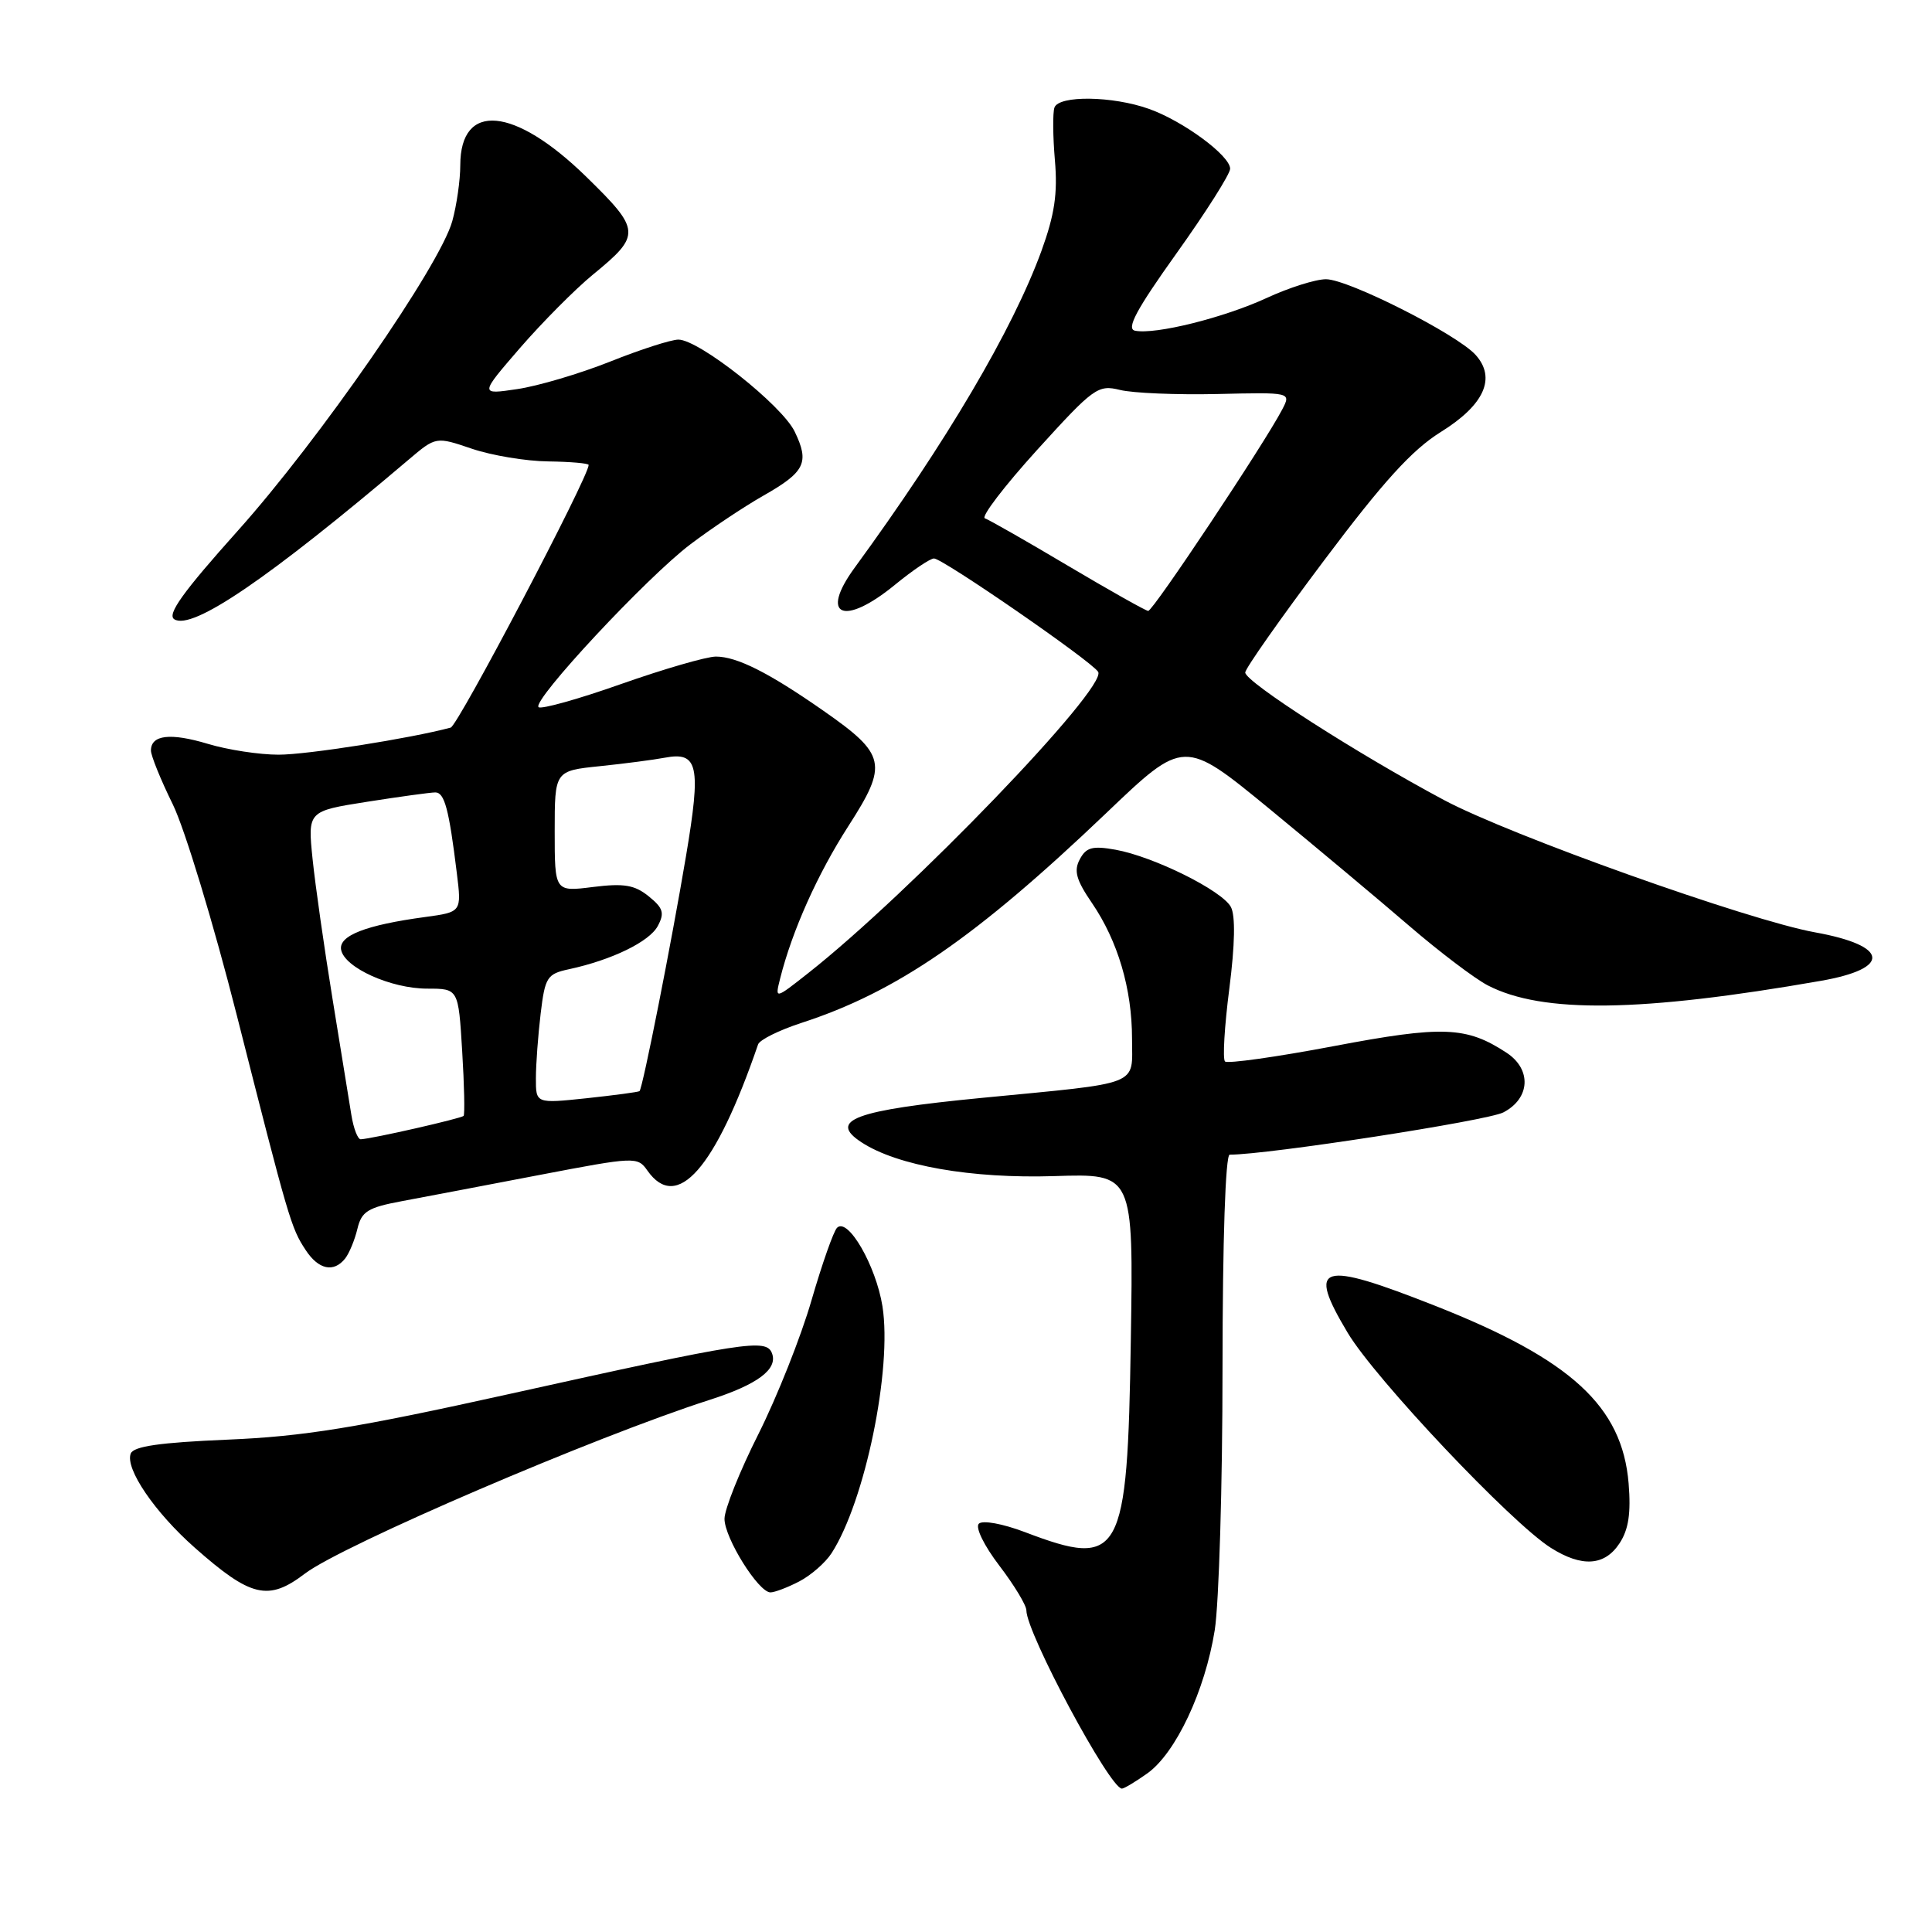 <?xml version="1.0" encoding="UTF-8" standalone="no"?>
<!DOCTYPE svg PUBLIC "-//W3C//DTD SVG 1.1//EN" "http://www.w3.org/Graphics/SVG/1.1/DTD/svg11.dtd" >
<svg xmlns="http://www.w3.org/2000/svg" xmlns:xlink="http://www.w3.org/1999/xlink" version="1.1" viewBox="0 0 256 256">
 <g >
 <path fill="currentColor"
d=" M 152.03 234.98 C 155.80 232.29 159.68 224.03 160.96 216.00 C 161.52 212.43 161.99 196.79 161.99 181.25 C 162.00 164.33 162.38 153.00 162.94 153.00 C 167.98 153.00 197.05 148.51 199.20 147.40 C 202.77 145.55 202.98 141.69 199.62 139.49 C 194.30 136.00 191.18 135.88 176.72 138.62 C 169.12 140.06 162.64 140.97 162.32 140.65 C 161.99 140.33 162.25 135.99 162.89 131.01 C 163.64 125.16 163.71 121.33 163.10 120.18 C 161.93 118.00 152.86 113.50 147.80 112.59 C 144.77 112.05 143.92 112.27 143.08 113.86 C 142.26 115.38 142.60 116.60 144.68 119.64 C 148.12 124.68 150.00 131.03 150.00 137.64 C 150.00 143.99 151.50 143.40 130.05 145.48 C 113.25 147.11 109.67 148.43 114.15 151.36 C 118.90 154.47 128.72 156.19 139.71 155.84 C 150.19 155.50 150.19 155.50 149.84 177.55 C 149.39 206.37 148.57 207.87 135.80 203.01 C 132.84 201.89 130.19 201.41 129.70 201.90 C 129.21 202.39 130.39 204.80 132.42 207.46 C 134.39 210.04 136.00 212.71 136.00 213.38 C 136.00 216.37 147.06 237.00 148.66 237.00 C 148.95 237.00 150.47 236.09 152.03 234.98 Z  M 40.39 208.52 C 45.33 204.75 78.88 190.35 94.00 185.50 C 100.38 183.46 103.10 181.43 102.29 179.31 C 101.53 177.34 98.82 177.77 67.50 184.71 C 47.20 189.21 40.18 190.34 30.17 190.76 C 21.17 191.14 17.69 191.64 17.32 192.61 C 16.56 194.60 20.50 200.39 25.81 205.08 C 33.24 211.65 35.56 212.20 40.39 208.52 Z  M 105.90 209.55 C 107.44 208.75 109.37 207.07 110.19 205.80 C 114.62 198.94 118.24 181.39 116.93 173.09 C 116.07 167.71 112.35 161.25 110.91 162.69 C 110.45 163.15 108.93 167.47 107.53 172.29 C 106.14 177.11 102.97 185.08 100.50 190.01 C 98.02 194.93 96.00 199.99 96.00 201.25 C 96.00 203.79 100.50 211.00 102.09 211.00 C 102.64 211.00 104.36 210.35 105.90 209.55 Z  M 214.60 204.49 C 215.80 202.66 216.12 200.50 215.80 196.55 C 214.95 186.35 208.20 180.15 190.23 173.05 C 174.82 166.97 173.13 167.49 178.58 176.61 C 182.24 182.73 200.26 201.80 205.50 205.10 C 209.62 207.70 212.63 207.50 214.60 204.49 Z  M 45.74 166.75 C 46.28 166.06 47.01 164.29 47.36 162.82 C 47.91 160.52 48.74 160.00 53.25 159.16 C 56.14 158.62 64.34 157.06 71.48 155.69 C 84.17 153.26 84.48 153.25 85.78 155.10 C 89.69 160.68 94.80 154.86 100.45 138.39 C 100.66 137.78 103.23 136.51 106.16 135.55 C 118.81 131.45 129.32 124.21 146.58 107.74 C 156.89 97.89 156.89 97.89 168.20 107.17 C 174.41 112.28 182.77 119.27 186.76 122.71 C 190.75 126.14 195.42 129.68 197.14 130.57 C 204.36 134.31 217.44 134.13 241.25 129.97 C 250.66 128.33 250.31 125.31 240.50 123.54 C 231.69 121.95 200.07 110.68 191.32 106.00 C 179.82 99.86 165.00 90.35 165.00 89.11 C 165.00 88.59 169.69 81.92 175.43 74.28 C 183.28 63.82 187.11 59.61 190.90 57.25 C 196.68 53.66 198.29 50.09 195.52 47.02 C 193.03 44.27 178.64 37.00 175.70 37.00 C 174.32 37.00 170.79 38.12 167.85 39.48 C 162.21 42.09 153.08 44.37 150.40 43.82 C 149.20 43.58 150.56 41.04 155.90 33.56 C 159.81 28.09 163.00 23.05 163.00 22.36 C 163.00 20.63 156.80 16.05 152.25 14.43 C 147.43 12.71 140.31 12.61 139.72 14.25 C 139.48 14.94 139.51 18.08 139.78 21.24 C 140.16 25.64 139.74 28.44 138.00 33.24 C 134.20 43.66 125.42 58.56 113.25 75.22 C 108.54 81.66 111.79 83.05 118.57 77.50 C 120.91 75.58 123.25 74.00 123.76 74.00 C 124.92 74.00 144.64 87.61 145.51 89.02 C 146.79 91.09 120.55 118.35 107.07 128.96 C 102.68 132.42 102.68 132.42 103.37 129.67 C 104.96 123.34 108.32 115.83 112.42 109.45 C 117.70 101.25 117.42 99.98 109.11 94.18 C 101.86 89.12 97.64 87.00 94.86 87.00 C 93.63 87.00 87.97 88.64 82.29 90.64 C 76.61 92.65 71.69 94.02 71.36 93.70 C 70.48 92.82 85.73 76.46 91.50 72.11 C 94.25 70.03 98.58 67.14 101.13 65.69 C 106.69 62.53 107.29 61.30 105.29 57.17 C 103.59 53.68 92.62 45.00 89.89 45.00 C 88.93 45.00 84.85 46.31 80.83 47.92 C 76.80 49.52 71.26 51.16 68.52 51.56 C 63.55 52.30 63.55 52.30 68.91 46.10 C 71.87 42.69 76.20 38.33 78.55 36.40 C 84.99 31.13 84.94 30.51 77.65 23.39 C 68.15 14.12 61.01 13.47 60.99 21.87 C 60.99 23.87 60.51 27.21 59.93 29.30 C 58.30 35.19 42.29 58.30 31.48 70.36 C 24.21 78.48 22.09 81.44 23.10 82.06 C 25.49 83.54 35.56 76.68 54.13 60.92 C 57.76 57.84 57.76 57.84 62.53 59.46 C 65.16 60.35 69.71 61.11 72.65 61.14 C 75.59 61.18 78.00 61.39 78.00 61.61 C 78.00 63.20 60.69 96.15 59.72 96.41 C 54.41 97.84 40.64 100.01 36.91 100.00 C 34.38 100.00 30.18 99.36 27.56 98.57 C 22.58 97.07 20.00 97.37 20.00 99.45 C 20.00 100.13 21.30 103.34 22.90 106.59 C 24.49 109.84 28.30 122.40 31.37 134.50 C 38.26 161.64 38.56 162.69 40.49 165.62 C 42.20 168.24 44.22 168.67 45.74 166.75 Z  M 46.56 147.75 C 46.27 145.96 45.15 139.03 44.06 132.35 C 42.97 125.66 41.78 117.33 41.42 113.84 C 40.77 107.48 40.77 107.48 48.64 106.24 C 52.97 105.56 57.04 105.00 57.68 105.00 C 58.90 105.00 59.49 107.19 60.53 115.68 C 61.17 120.85 61.17 120.85 56.33 121.51 C 48.47 122.57 44.85 123.98 45.20 125.85 C 45.64 128.22 51.80 131.00 56.62 131.00 C 60.74 131.00 60.74 131.00 61.24 139.25 C 61.52 143.79 61.60 147.66 61.43 147.86 C 61.13 148.20 49.33 150.89 47.80 150.96 C 47.41 150.98 46.85 149.54 46.56 147.75 Z  M 71.01 142.87 C 71.01 141.01 71.30 137.16 71.64 134.30 C 72.22 129.48 72.49 129.05 75.38 128.43 C 81.08 127.20 86.05 124.78 87.16 122.70 C 88.08 120.98 87.88 120.32 85.96 118.77 C 84.10 117.26 82.68 117.02 78.58 117.53 C 73.50 118.17 73.50 118.17 73.50 110.15 C 73.50 102.14 73.50 102.14 79.50 101.52 C 82.80 101.18 86.67 100.67 88.09 100.40 C 92.52 99.56 92.92 101.44 90.90 113.43 C 88.97 124.93 85.16 144.19 84.74 144.58 C 84.61 144.70 81.46 145.12 77.75 145.52 C 71.00 146.23 71.00 146.23 71.01 142.87 Z  M 141.50 74.96 C 136.00 71.69 131.05 68.87 130.50 68.68 C 129.96 68.49 133.07 64.42 137.42 59.62 C 144.93 51.35 145.48 50.95 148.41 51.67 C 150.11 52.09 155.91 52.33 161.29 52.21 C 171.08 51.98 171.08 51.98 169.91 54.24 C 167.59 58.71 152.76 81.00 152.14 80.95 C 151.79 80.92 147.00 78.22 141.50 74.96 Z "/>
</g>
</svg>